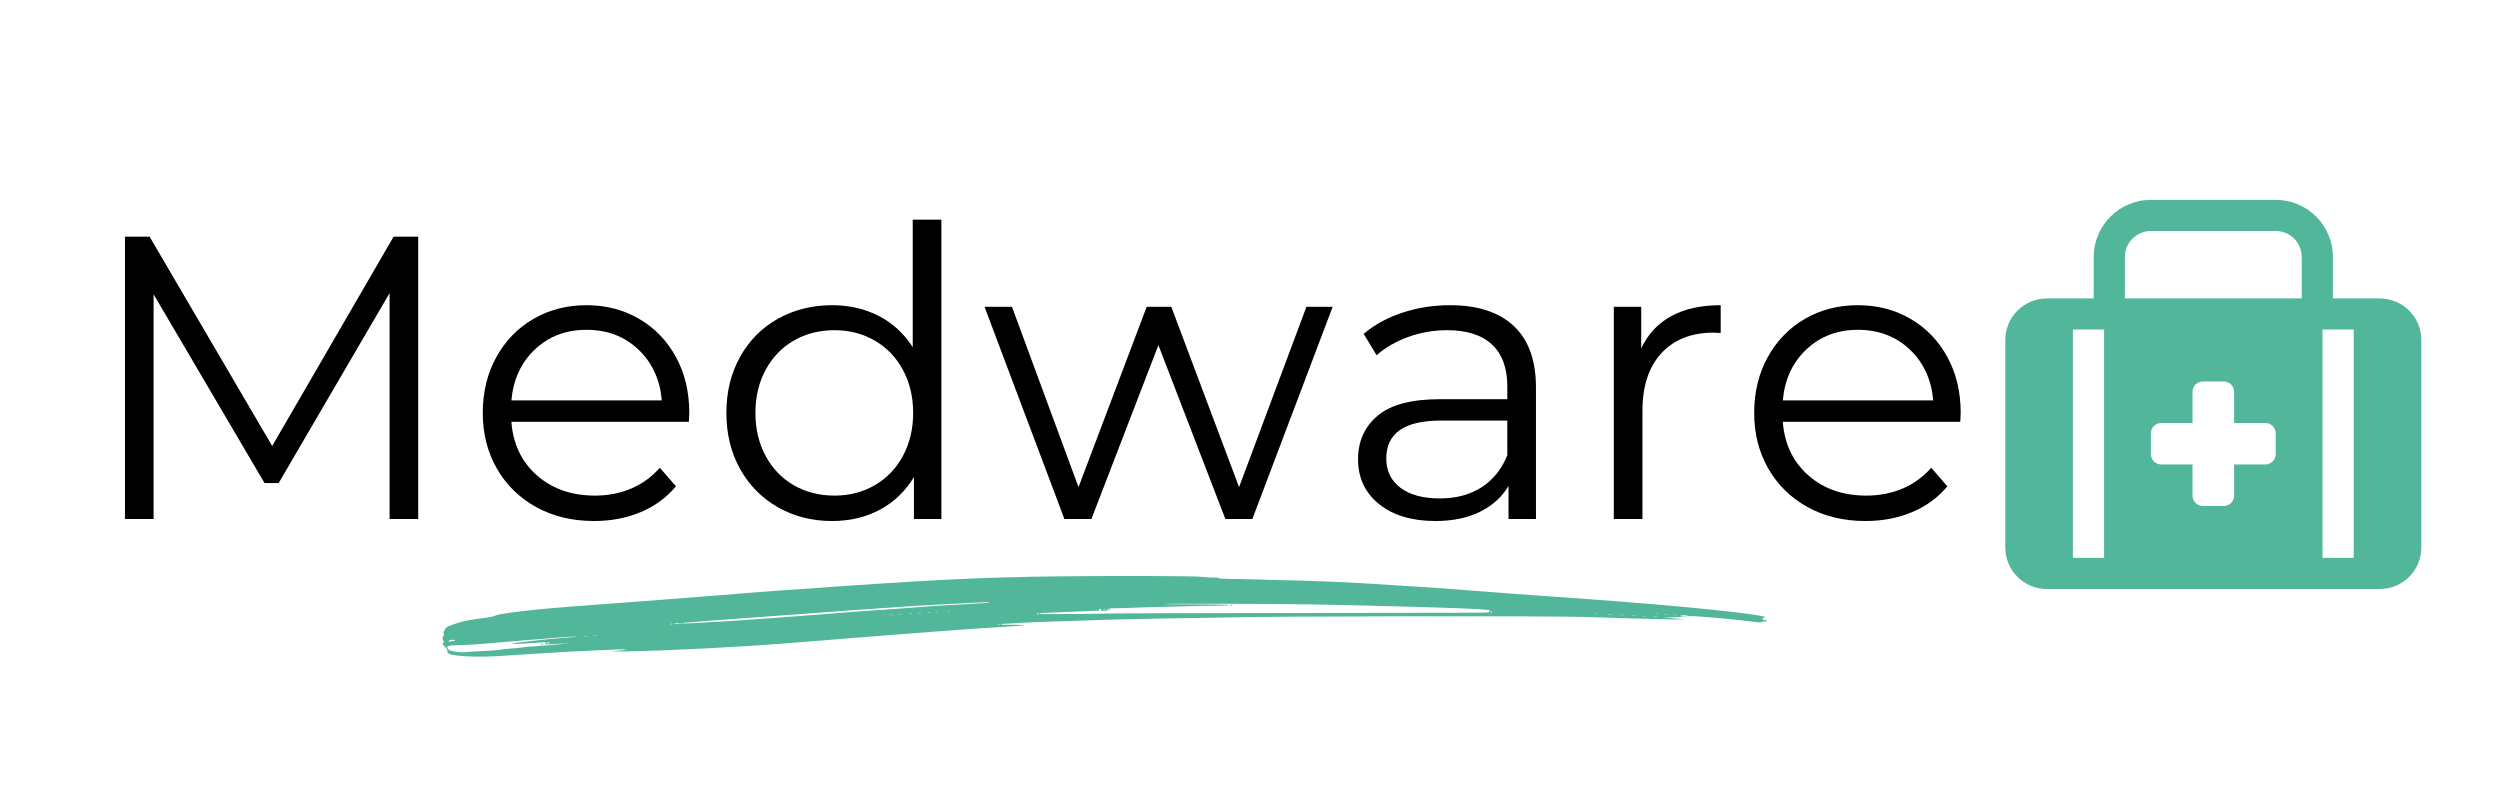 <svg xmlns="http://www.w3.org/2000/svg" xmlns:xlink="http://www.w3.org/1999/xlink" width="1900" zoomAndPan="magnify" viewBox="0 0 1425 450" height="600" preserveAspectRatio="xMidYMid meet" version="1.0"><defs><g/><clipPath id="fef535c4fe"><path d="M 1143.012 113 L 1380.156 113 L 1380.156 336 L 1143.012 336 Z M 1143.012 113 " clip-rule="nonzero"/></clipPath><clipPath id="bcf1729cb1"><path d="M 252 328.109 L 1007.312 328.109 L 1007.312 374.789 L 252 374.789 Z M 252 328.109 " clip-rule="nonzero"/></clipPath></defs><rect x="-142.5" width="1710" fill="#ffffff" y="-45" height="540" fill-opacity="1"/><rect x="-142.5" width="1710" fill="#ffffff" y="-45" height="540" fill-opacity="1"/><rect x="-142.5" width="1710" fill="#ffffff" y="-45" height="540" fill-opacity="1"/><g clip-path="url(#fef535c4fe)"><path fill="#52b69a" d="M 1356.441 170.105 L 1329.762 170.105 L 1329.762 146.441 C 1329.762 145.375 1329.707 144.312 1329.602 143.254 C 1329.496 142.195 1329.34 141.141 1329.129 140.098 C 1328.922 139.051 1328.66 138.02 1328.352 137 C 1328.039 135.98 1327.68 134.98 1327.27 133.996 C 1326.863 133.012 1326.406 132.051 1325.902 131.109 C 1325.398 130.172 1324.852 129.258 1324.258 128.375 C 1323.664 127.488 1323.027 126.633 1322.352 125.809 C 1321.672 124.984 1320.957 124.199 1320.203 123.445 C 1319.445 122.691 1318.656 121.977 1317.832 121.301 C 1317.008 120.625 1316.148 119.992 1315.262 119.398 C 1314.375 118.805 1313.461 118.258 1312.52 117.758 C 1311.578 117.254 1310.613 116.801 1309.629 116.391 C 1308.641 115.984 1307.637 115.625 1306.617 115.312 C 1305.594 115.004 1304.562 114.746 1303.516 114.535 C 1302.469 114.328 1301.414 114.172 1300.352 114.066 C 1299.289 113.961 1298.223 113.906 1297.156 113.906 L 1226.012 113.906 C 1224.945 113.906 1223.879 113.961 1222.816 114.066 C 1221.754 114.172 1220.699 114.328 1219.652 114.535 C 1218.605 114.746 1217.57 115.004 1216.551 115.312 C 1215.527 115.625 1214.523 115.984 1213.539 116.391 C 1212.551 116.801 1211.59 117.254 1210.648 117.758 C 1209.707 118.258 1208.789 118.805 1207.902 119.398 C 1207.016 119.992 1206.16 120.625 1205.336 121.301 C 1204.508 121.977 1203.719 122.691 1202.965 123.445 C 1202.211 124.199 1201.492 124.984 1200.816 125.809 C 1200.137 126.633 1199.504 127.488 1198.91 128.375 C 1198.316 129.258 1197.766 130.172 1197.266 131.109 C 1196.762 132.051 1196.305 133.012 1195.895 133.996 C 1195.484 134.98 1195.125 135.98 1194.816 137 C 1194.504 138.02 1194.246 139.051 1194.035 140.098 C 1193.828 141.141 1193.668 142.195 1193.562 143.254 C 1193.457 144.312 1193.406 145.375 1193.402 146.441 L 1193.402 170.105 L 1166.727 170.105 C 1165.949 170.105 1165.172 170.145 1164.402 170.219 C 1163.629 170.297 1162.859 170.41 1162.098 170.559 C 1161.336 170.711 1160.586 170.898 1159.84 171.125 C 1159.098 171.348 1158.367 171.609 1157.648 171.906 C 1156.934 172.203 1156.23 172.535 1155.547 172.898 C 1154.859 173.266 1154.195 173.664 1153.551 174.094 C 1152.902 174.523 1152.281 174.984 1151.68 175.477 C 1151.082 175.969 1150.504 176.488 1149.957 177.035 C 1149.406 177.582 1148.887 178.156 1148.395 178.758 C 1147.902 179.355 1147.438 179.977 1147.008 180.621 C 1146.574 181.266 1146.176 181.93 1145.812 182.613 C 1145.445 183.297 1145.113 183.996 1144.816 184.711 C 1144.52 185.43 1144.258 186.156 1144.031 186.898 C 1143.805 187.641 1143.617 188.391 1143.465 189.152 C 1143.316 189.91 1143.199 190.676 1143.125 191.449 C 1143.047 192.219 1143.012 192.992 1143.012 193.77 L 1143.012 312.086 C 1143.012 312.859 1143.047 313.633 1143.125 314.402 C 1143.199 315.176 1143.316 315.941 1143.465 316.699 C 1143.617 317.461 1143.805 318.211 1144.031 318.953 C 1144.258 319.695 1144.52 320.422 1144.816 321.141 C 1145.113 321.855 1145.445 322.555 1145.812 323.238 C 1146.176 323.922 1146.574 324.586 1147.008 325.23 C 1147.438 325.875 1147.902 326.496 1148.395 327.098 C 1148.887 327.695 1149.406 328.27 1149.957 328.816 C 1150.504 329.363 1151.082 329.883 1151.68 330.375 C 1152.281 330.867 1152.902 331.328 1153.551 331.758 C 1154.195 332.191 1154.859 332.586 1155.547 332.953 C 1156.23 333.32 1156.934 333.648 1157.648 333.945 C 1158.367 334.242 1159.098 334.504 1159.84 334.727 C 1160.586 334.953 1161.336 335.141 1162.098 335.293 C 1162.859 335.445 1163.629 335.559 1164.402 335.633 C 1165.172 335.711 1165.949 335.746 1166.727 335.746 L 1356.441 335.746 C 1357.219 335.746 1357.992 335.711 1358.766 335.633 C 1359.539 335.559 1360.305 335.445 1361.066 335.293 C 1361.828 335.141 1362.582 334.953 1363.324 334.727 C 1364.066 334.504 1364.797 334.242 1365.516 333.945 C 1366.234 333.648 1366.934 333.32 1367.621 332.953 C 1368.305 332.586 1368.969 332.191 1369.617 331.758 C 1370.262 331.328 1370.887 330.867 1371.484 330.375 C 1372.086 329.883 1372.66 329.363 1373.211 328.816 C 1373.758 328.27 1374.281 327.695 1374.773 327.098 C 1375.266 326.496 1375.727 325.875 1376.16 325.23 C 1376.59 324.586 1376.988 323.922 1377.355 323.238 C 1377.723 322.555 1378.055 321.855 1378.352 321.141 C 1378.648 320.422 1378.91 319.695 1379.133 318.953 C 1379.359 318.211 1379.547 317.461 1379.699 316.699 C 1379.852 315.941 1379.965 315.176 1380.043 314.402 C 1380.117 313.633 1380.156 312.859 1380.156 312.086 L 1380.156 193.77 C 1380.156 192.992 1380.117 192.219 1380.043 191.449 C 1379.965 190.676 1379.852 189.91 1379.699 189.152 C 1379.547 188.391 1379.359 187.641 1379.133 186.898 C 1378.91 186.156 1378.648 185.43 1378.352 184.711 C 1378.055 183.996 1377.723 183.297 1377.355 182.613 C 1376.988 181.93 1376.59 181.266 1376.16 180.621 C 1375.727 179.977 1375.266 179.355 1374.773 178.758 C 1374.281 178.156 1373.758 177.582 1373.211 177.035 C 1372.66 176.488 1372.086 175.969 1371.484 175.477 C 1370.887 174.984 1370.262 174.523 1369.617 174.094 C 1368.969 173.664 1368.305 173.266 1367.621 172.898 C 1366.934 172.535 1366.234 172.203 1365.516 171.906 C 1364.797 171.609 1364.066 171.348 1363.324 171.125 C 1362.582 170.898 1361.828 170.711 1361.066 170.559 C 1360.305 170.41 1359.539 170.297 1358.766 170.219 C 1357.992 170.145 1357.219 170.105 1356.441 170.105 Z M 1199.332 318 L 1181.547 318 L 1181.547 187.852 L 1199.332 187.852 Z M 1297.156 258.844 C 1297.156 259.23 1297.117 259.613 1297.039 259.996 C 1296.965 260.379 1296.852 260.746 1296.703 261.105 C 1296.555 261.465 1296.371 261.805 1296.156 262.129 C 1295.938 262.453 1295.695 262.75 1295.418 263.023 C 1295.145 263.301 1294.844 263.547 1294.52 263.762 C 1294.195 263.977 1293.855 264.16 1293.496 264.309 C 1293.137 264.457 1292.766 264.566 1292.383 264.645 C 1292 264.719 1291.617 264.758 1291.227 264.758 L 1273.441 264.758 L 1273.441 282.504 C 1273.441 282.895 1273.402 283.277 1273.328 283.66 C 1273.25 284.039 1273.137 284.41 1272.988 284.77 C 1272.84 285.129 1272.656 285.469 1272.441 285.793 C 1272.227 286.113 1271.98 286.414 1271.703 286.688 C 1271.43 286.961 1271.129 287.207 1270.805 287.426 C 1270.48 287.641 1270.141 287.82 1269.781 287.969 C 1269.422 288.121 1269.051 288.23 1268.668 288.309 C 1268.285 288.383 1267.902 288.422 1267.512 288.422 L 1255.656 288.422 C 1255.266 288.422 1254.879 288.383 1254.496 288.309 C 1254.117 288.23 1253.746 288.121 1253.387 287.969 C 1253.027 287.82 1252.684 287.641 1252.359 287.426 C 1252.035 287.207 1251.738 286.961 1251.461 286.688 C 1251.188 286.414 1250.941 286.113 1250.727 285.793 C 1250.508 285.469 1250.324 285.129 1250.176 284.77 C 1250.027 284.41 1249.914 284.039 1249.84 283.66 C 1249.766 283.277 1249.727 282.895 1249.727 282.504 L 1249.727 264.758 L 1231.941 264.758 C 1231.551 264.758 1231.164 264.719 1230.785 264.645 C 1230.402 264.566 1230.031 264.457 1229.672 264.309 C 1229.312 264.16 1228.969 263.977 1228.645 263.762 C 1228.324 263.547 1228.023 263.301 1227.746 263.023 C 1227.473 262.75 1227.227 262.453 1227.012 262.129 C 1226.793 261.805 1226.613 261.465 1226.461 261.105 C 1226.312 260.746 1226.199 260.379 1226.125 259.996 C 1226.051 259.613 1226.012 259.23 1226.012 258.844 L 1226.012 247.012 C 1226.012 246.621 1226.051 246.238 1226.125 245.855 C 1226.199 245.477 1226.312 245.105 1226.461 244.746 C 1226.613 244.387 1226.793 244.047 1227.012 243.723 C 1227.227 243.402 1227.473 243.102 1227.746 242.828 C 1228.023 242.551 1228.324 242.309 1228.645 242.09 C 1228.969 241.875 1229.312 241.695 1229.672 241.543 C 1230.031 241.395 1230.402 241.285 1230.785 241.207 C 1231.164 241.133 1231.551 241.094 1231.941 241.094 L 1249.727 241.094 L 1249.727 223.348 C 1249.727 222.957 1249.766 222.574 1249.84 222.191 C 1249.914 221.812 1250.027 221.441 1250.176 221.082 C 1250.324 220.723 1250.508 220.383 1250.727 220.062 C 1250.941 219.738 1251.188 219.438 1251.461 219.164 C 1251.738 218.891 1252.035 218.645 1252.359 218.43 C 1252.684 218.211 1253.027 218.031 1253.387 217.883 C 1253.746 217.734 1254.117 217.621 1254.496 217.547 C 1254.879 217.469 1255.266 217.43 1255.656 217.43 L 1267.512 217.43 C 1267.902 217.43 1268.285 217.469 1268.668 217.547 C 1269.051 217.621 1269.422 217.734 1269.781 217.883 C 1270.141 218.031 1270.48 218.211 1270.805 218.43 C 1271.129 218.645 1271.43 218.891 1271.703 219.164 C 1271.98 219.438 1272.227 219.738 1272.441 220.062 C 1272.656 220.383 1272.84 220.723 1272.988 221.082 C 1273.137 221.441 1273.25 221.812 1273.328 222.191 C 1273.402 222.574 1273.441 222.957 1273.441 223.348 L 1273.441 241.094 L 1291.227 241.094 C 1291.617 241.094 1292 241.133 1292.383 241.207 C 1292.766 241.285 1293.137 241.395 1293.496 241.543 C 1293.855 241.695 1294.195 241.875 1294.52 242.09 C 1294.844 242.309 1295.145 242.551 1295.418 242.828 C 1295.695 243.102 1295.938 243.402 1296.156 243.723 C 1296.371 244.047 1296.555 244.387 1296.703 244.746 C 1296.852 245.105 1296.965 245.477 1297.039 245.855 C 1297.117 246.238 1297.156 246.621 1297.156 247.012 Z M 1311.977 170.105 L 1211.191 170.105 L 1211.191 146.441 C 1211.191 145.473 1211.285 144.508 1211.477 143.559 C 1211.668 142.605 1211.949 141.68 1212.32 140.785 C 1212.695 139.887 1213.152 139.035 1213.691 138.227 C 1214.23 137.422 1214.848 136.676 1215.535 135.988 C 1216.223 135.301 1216.973 134.688 1217.781 134.148 C 1218.59 133.609 1219.441 133.152 1220.34 132.781 C 1221.238 132.41 1222.168 132.129 1223.121 131.938 C 1224.074 131.75 1225.039 131.652 1226.012 131.652 L 1297.156 131.652 C 1298.129 131.652 1299.09 131.75 1300.047 131.938 C 1301 132.129 1301.926 132.41 1302.824 132.781 C 1303.723 133.152 1304.578 133.609 1305.387 134.148 C 1306.195 134.688 1306.945 135.301 1307.633 135.988 C 1308.32 136.676 1308.934 137.422 1309.473 138.227 C 1310.016 139.035 1310.473 139.887 1310.844 140.785 C 1311.219 141.68 1311.5 142.605 1311.688 143.559 C 1311.879 144.508 1311.977 145.473 1311.977 146.441 Z M 1341.621 318 L 1323.832 318 L 1323.832 187.852 L 1341.621 187.852 Z M 1341.621 318 " fill-opacity="1" fill-rule="nonzero"/></g><g fill="#000000" fill-opacity="1"><g transform="translate(45.018, 295.822)"><g><path d="M 193.359 -160.938 L 193.359 0 L 177.047 0 L 177.047 -128.75 L 113.812 -20.469 L 105.766 -20.469 L 42.531 -128.062 L 42.531 0 L 26.219 0 L 26.219 -160.938 L 40.234 -160.938 L 110.125 -41.609 L 179.344 -160.938 Z M 193.359 -160.938 "/></g></g></g><g fill="#000000" fill-opacity="1"><g transform="translate(264.591, 295.822)"><g><path d="M 128.062 -55.406 L 26.906 -55.406 C 27.82 -42.844 32.645 -32.688 41.375 -24.938 C 50.113 -17.195 61.156 -13.328 74.5 -13.328 C 82.008 -13.328 88.906 -14.664 95.188 -17.344 C 101.469 -20.031 106.91 -23.984 111.516 -29.203 L 120.703 -18.625 C 115.336 -12.188 108.629 -7.281 100.578 -3.906 C 92.535 -0.531 83.688 1.156 74.031 1.156 C 61.613 1.156 50.613 -1.488 41.031 -6.781 C 31.457 -12.07 23.988 -19.391 18.625 -28.734 C 13.258 -38.086 10.578 -48.664 10.578 -60.469 C 10.578 -72.27 13.145 -82.844 18.281 -92.188 C 23.414 -101.539 30.461 -108.82 39.422 -114.031 C 48.391 -119.25 58.473 -121.859 69.672 -121.859 C 80.859 -121.859 90.895 -119.25 99.781 -114.031 C 108.676 -108.82 115.648 -101.582 120.703 -92.312 C 125.766 -83.039 128.297 -72.426 128.297 -60.469 Z M 69.672 -107.828 C 58.016 -107.828 48.238 -104.109 40.344 -96.672 C 32.457 -89.242 27.977 -79.551 26.906 -67.594 L 112.656 -67.594 C 111.582 -79.551 107.098 -89.242 99.203 -96.672 C 91.316 -104.109 81.473 -107.828 69.672 -107.828 Z M 69.672 -107.828 "/></g></g></g><g fill="#000000" fill-opacity="1"><g transform="translate(403.463, 295.822)"><g><path d="M 133.125 -170.609 L 133.125 0 L 117.484 0 L 117.484 -23.906 C 112.578 -15.781 106.098 -9.57 98.047 -5.281 C 90.004 -0.988 80.926 1.156 70.812 1.156 C 59.469 1.156 49.195 -1.445 40 -6.656 C 30.812 -11.875 23.609 -19.156 18.391 -28.5 C 13.18 -37.852 10.578 -48.508 10.578 -60.469 C 10.578 -72.426 13.18 -83.078 18.391 -92.422 C 23.609 -101.773 30.812 -109.02 40 -114.156 C 49.195 -119.289 59.469 -121.859 70.812 -121.859 C 80.625 -121.859 89.477 -119.828 97.375 -115.766 C 105.27 -111.703 111.742 -105.766 116.797 -97.953 L 116.797 -170.609 Z M 72.203 -13.328 C 80.629 -13.328 88.25 -15.281 95.062 -19.188 C 101.883 -23.102 107.25 -28.66 111.156 -35.859 C 115.07 -43.066 117.031 -51.27 117.031 -60.469 C 117.031 -69.664 115.07 -77.863 111.156 -85.062 C 107.25 -92.27 101.883 -97.828 95.062 -101.734 C 88.25 -105.648 80.629 -107.609 72.203 -107.609 C 63.609 -107.609 55.898 -105.648 49.078 -101.734 C 42.266 -97.828 36.898 -92.27 32.984 -85.062 C 29.078 -77.863 27.125 -69.664 27.125 -60.469 C 27.125 -51.27 29.078 -43.066 32.984 -35.859 C 36.898 -28.66 42.266 -23.102 49.078 -19.188 C 55.898 -15.281 63.609 -13.328 72.203 -13.328 Z M 72.203 -13.328 "/></g></g></g><g fill="#000000" fill-opacity="1"><g transform="translate(559.348, 295.822)"><g><path d="M 200.266 -120.938 L 154.5 0 L 139.109 0 L 100.938 -99.094 L 62.766 0 L 47.359 0 L 1.844 -120.938 L 17.469 -120.938 L 55.406 -18.156 L 94.266 -120.938 L 108.297 -120.938 L 146.922 -18.156 L 185.312 -120.938 Z M 200.266 -120.938 "/></g></g></g><g fill="#000000" fill-opacity="1"><g transform="translate(761.448, 295.822)"><g><path d="M 65.062 -121.859 C 80.852 -121.859 92.961 -117.91 101.391 -110.016 C 109.828 -102.117 114.047 -90.43 114.047 -74.953 L 114.047 0 L 98.406 0 L 98.406 -18.859 C 94.727 -12.566 89.32 -7.656 82.188 -4.125 C 75.062 -0.602 66.598 1.156 56.797 1.156 C 43.305 1.156 32.57 -2.062 24.594 -8.5 C 16.625 -14.938 12.641 -23.445 12.641 -34.031 C 12.641 -44.301 16.359 -52.578 23.797 -58.859 C 31.234 -65.141 43.07 -68.281 59.312 -68.281 L 97.719 -68.281 L 97.719 -75.641 C 97.719 -86.066 94.805 -94 88.984 -99.438 C 83.16 -104.883 74.648 -107.609 63.453 -107.609 C 55.797 -107.609 48.441 -106.344 41.391 -103.812 C 34.336 -101.281 28.281 -97.789 23.219 -93.344 L 15.859 -105.531 C 21.992 -110.738 29.352 -114.758 37.938 -117.594 C 46.52 -120.438 55.562 -121.859 65.062 -121.859 Z M 59.312 -11.719 C 68.508 -11.719 76.406 -13.828 83 -18.047 C 89.594 -22.266 94.5 -28.359 97.719 -36.328 L 97.719 -56.094 L 59.781 -56.094 C 39.082 -56.094 28.734 -48.891 28.734 -34.484 C 28.734 -27.43 31.414 -21.875 36.781 -17.812 C 42.145 -13.75 49.656 -11.719 59.312 -11.719 Z M 59.312 -11.719 "/></g></g></g><g fill="#000000" fill-opacity="1"><g transform="translate(897.101, 295.822)"><g><path d="M 38.391 -97.25 C 42.223 -105.375 47.93 -111.504 55.516 -115.641 C 63.109 -119.785 72.5 -121.859 83.688 -121.859 L 83.688 -106 L 79.781 -106.219 C 67.062 -106.219 57.098 -102.305 49.891 -94.484 C 42.691 -86.672 39.094 -75.719 39.094 -61.625 L 39.094 0 L 22.766 0 L 22.766 -120.938 L 38.391 -120.938 Z M 38.391 -97.25 "/></g></g></g><g fill="#000000" fill-opacity="1"><g transform="translate(989.299, 295.822)"><g><path d="M 128.062 -55.406 L 26.906 -55.406 C 27.82 -42.844 32.645 -32.688 41.375 -24.938 C 50.113 -17.195 61.156 -13.328 74.5 -13.328 C 82.008 -13.328 88.906 -14.664 95.188 -17.344 C 101.469 -20.031 106.91 -23.984 111.516 -29.203 L 120.703 -18.625 C 115.336 -12.188 108.629 -7.281 100.578 -3.906 C 92.535 -0.531 83.688 1.156 74.031 1.156 C 61.613 1.156 50.613 -1.488 41.031 -6.781 C 31.457 -12.07 23.988 -19.391 18.625 -28.734 C 13.258 -38.086 10.578 -48.664 10.578 -60.469 C 10.578 -72.27 13.145 -82.844 18.281 -92.188 C 23.414 -101.539 30.461 -108.82 39.422 -114.031 C 48.391 -119.25 58.473 -121.859 69.672 -121.859 C 80.859 -121.859 90.895 -119.25 99.781 -114.031 C 108.676 -108.82 115.648 -101.582 120.703 -92.312 C 125.766 -83.039 128.297 -72.426 128.297 -60.469 Z M 69.672 -107.828 C 58.016 -107.828 48.238 -104.109 40.344 -96.672 C 32.457 -89.242 27.977 -79.551 26.906 -67.594 L 112.656 -67.594 C 111.582 -79.551 107.098 -89.242 99.203 -96.672 C 91.316 -104.109 81.473 -107.828 69.672 -107.828 Z M 69.672 -107.828 "/></g></g></g><g clip-path="url(#bcf1729cb1)"><path fill="#52b69a" d="M 605.758 328.488 C 583.609 328.742 564.898 329.215 550.844 329.91 C 546.871 330.094 539.898 330.422 535.309 330.641 C 523.422 331.188 479.562 334.031 462.332 335.383 C 459.766 335.562 452.613 336.074 446.434 336.477 C 440.293 336.875 434.512 337.277 433.609 337.387 C 432.707 337.496 422.555 338.301 411.031 339.211 C 399.504 340.086 383.828 341.328 376.168 341.945 C 368.508 342.531 354.309 343.625 344.555 344.316 C 313.812 346.543 300.445 347.781 289.102 349.461 C 285.164 350.043 282.562 350.594 282.164 350.957 C 281.801 351.285 279.961 351.688 277.469 352.016 C 267.387 353.254 263.16 354.129 257.887 356.102 C 254.488 357.375 254.238 357.559 253.406 359.055 C 252.719 360.332 252.613 360.805 252.902 361.316 C 253.188 361.789 253.188 362.047 252.793 362.375 C 252.105 362.957 252.105 364.707 252.793 365.293 C 253.262 365.691 253.262 365.801 252.793 366.168 C 251.996 366.789 252.324 367.59 253.805 368.938 C 254.562 369.598 255.105 370.363 254.996 370.617 C 254.707 371.418 255.141 372.223 256.188 372.734 C 258.898 374.156 273.781 374.738 285.309 373.898 C 289.68 373.57 297.48 373.098 302.648 372.77 C 307.812 372.477 312.945 372.148 314.027 372.078 C 315.113 371.969 318.039 371.785 320.531 371.676 C 323.023 371.566 326.094 371.383 327.395 371.309 C 329.816 371.164 335.234 370.91 342.75 370.582 C 345.133 370.508 349.359 370.324 352.141 370.18 C 357.094 369.961 358.719 370.215 354.816 370.617 C 347.191 371.348 347.59 371.457 357.742 371.273 C 380.828 370.91 423.492 368.719 449.688 366.566 C 455.648 366.094 463.957 365.438 468.113 365.109 C 472.301 364.816 480.43 364.125 486.176 363.648 C 491.957 363.141 501.277 362.41 506.949 362.008 C 512.621 361.609 523.277 360.77 530.613 360.184 C 543.547 359.164 558.031 358.141 575.555 357.086 C 580.18 356.828 584.082 356.5 584.188 356.391 C 584.371 356.172 574.398 355.992 572.086 356.137 C 571.438 356.211 570.895 356.062 570.895 355.879 C 570.895 355.699 571.184 355.59 571.543 355.59 C 572.121 355.625 579.094 355.262 584.621 354.895 C 585.922 354.824 589.754 354.641 593.113 354.531 C 596.508 354.422 600.879 354.277 602.867 354.168 C 604.855 354.094 610.309 353.91 614.969 353.801 C 619.629 353.691 624.434 353.512 625.629 353.438 C 626.82 353.363 632.926 353.18 639.176 353.07 C 645.426 352.961 652.578 352.816 655.07 352.707 C 657.562 352.598 667.246 352.453 676.566 352.344 C 685.922 352.234 695.57 352.051 698.062 351.977 C 720.75 351.211 881.988 350.992 904.711 351.688 C 912.77 351.941 924.402 352.305 930.543 352.523 C 944.09 352.926 960.746 353.219 959.988 353 C 959.66 352.926 956.809 352.633 953.664 352.379 L 947.883 351.906 L 953.305 351.832 C 956.301 351.758 959.047 351.578 959.445 351.395 C 960.023 351.141 959.949 351.066 959.012 351.176 C 958.359 351.25 957.82 351.176 957.82 350.992 C 957.82 350.848 958.832 350.703 960.094 350.703 C 961.504 350.703 962.152 350.848 961.828 351.031 C 961.539 351.25 961.938 351.285 962.914 351.176 C 965.371 350.883 991.527 353.254 1001.57 354.676 C 1003.016 354.859 1003.809 354.824 1004.242 354.496 C 1004.605 354.238 1005.363 354.129 1006.086 354.238 C 1006.879 354.387 1007.312 354.312 1007.312 354.02 C 1007.312 353.801 1006.953 353.621 1006.48 353.621 C 1006.012 353.621 1005.328 353.363 1004.93 353.07 C 1004.242 352.562 1004.242 352.523 1005.074 352.305 C 1006.156 351.977 1006.086 351.539 1004.895 351.285 C 992.32 348.586 939.465 343.699 880.688 339.758 C 874.547 339.355 865.512 338.699 860.637 338.301 C 855.758 337.898 848.281 337.316 844.016 337.023 C 839.754 336.695 833.395 336.219 829.926 335.93 C 826.461 335.637 819.559 335.125 814.574 334.836 C 809.625 334.543 800.594 333.957 794.523 333.559 C 766.344 331.695 754.891 331.223 720.824 330.422 C 714.969 330.273 709.73 330.129 709.191 330.094 C 708.613 330.055 705.07 330.02 701.277 329.984 C 697.125 329.945 694.484 329.766 694.629 329.582 C 694.738 329.363 694.523 329.215 694.195 329.254 C 691.344 329.289 686.973 329.07 684.875 328.777 C 681.734 328.305 636.285 328.16 605.758 328.488 Z M 563.742 343.441 C 563.598 343.59 561.141 343.809 558.25 343.918 C 555.359 344.062 552.359 344.246 551.566 344.316 C 550.77 344.391 547.844 344.574 545.062 344.684 C 542.281 344.793 539.211 344.973 538.199 345.047 C 537.223 345.156 534.766 345.305 532.781 345.414 C 530.793 345.523 528.59 345.668 527.902 345.777 C 527.215 345.852 524.867 346.031 522.664 346.141 C 520.496 346.289 518.219 346.434 517.605 346.508 C 517.027 346.578 514.969 346.727 513.09 346.871 C 509.766 347.09 507.852 347.234 502.973 347.602 C 501.676 347.672 499.18 347.855 497.375 347.965 C 492.824 348.258 488.992 348.512 487.078 348.695 C 485.199 348.879 477.793 349.461 473.352 349.789 C 471.652 349.898 469.555 350.082 468.652 350.152 C 467.75 350.227 465.656 350.41 463.957 350.52 C 462.258 350.629 459.984 350.773 458.898 350.883 C 457.816 350.957 455.613 351.141 454.023 351.25 C 450.012 351.539 447.484 351.723 439.57 352.344 C 430.609 353.035 418.219 353.875 413.199 354.168 C 411.031 354.277 407.922 354.457 406.332 354.531 C 404.742 354.641 402.324 354.785 400.914 354.895 C 394.195 355.297 388.305 355.516 388.449 355.332 C 388.668 355.113 391.375 354.824 396.039 354.531 C 397.734 354.422 399.688 354.277 400.371 354.168 C 401.059 354.094 403.012 353.91 404.707 353.801 C 410.488 353.402 412.477 353.254 414.461 353.07 C 415.547 352.961 423.457 352.414 431.984 351.797 C 440.547 351.211 450.699 350.445 454.562 350.152 C 474.508 348.621 499.977 346.797 520.859 345.414 C 522.266 345.34 525.086 345.156 527.18 345.047 C 529.273 344.938 533.754 344.719 537.113 344.5 C 544.953 344.062 549.18 343.844 555.719 343.551 C 558.609 343.441 560.996 343.297 561.031 343.262 C 561.246 343.078 563.957 343.262 563.742 343.441 Z M 745.75 344.5 C 767.824 344.902 775.086 345.047 801.566 345.777 C 832.422 346.652 843.727 347.09 848.172 347.672 C 849.688 347.855 849.832 347.93 849.074 348.184 C 848.57 348.332 848.391 348.441 848.641 348.477 C 848.859 348.512 849.074 348.695 849.074 348.879 C 849.074 349.316 849.797 349.316 727.688 349.426 C 677.508 349.461 633.719 349.605 630.324 349.754 C 625.34 349.934 595.75 350.117 593.148 350.008 C 591.812 349.934 592.934 349.461 594.664 349.387 C 601.168 349.059 605.578 348.879 611.719 348.66 C 615.582 348.551 619.27 348.402 619.848 348.332 C 620.461 348.258 622.266 348.184 623.895 348.184 C 626.387 348.148 626.82 348.074 626.676 347.602 C 626.531 347.234 626.676 347.055 627.07 347.055 C 627.469 347.055 627.613 347.234 627.469 347.602 C 627.324 348.039 627.648 348.148 629.203 348.148 C 630.902 348.148 631.191 348.039 631.406 347.309 L 631.66 346.508 L 631.914 347.418 L 632.168 348.332 L 632.383 347.492 C 632.562 346.797 632.816 346.652 634.008 346.727 C 635.488 346.762 647.555 346.434 653.266 346.141 C 655.145 346.07 662.223 345.887 668.98 345.742 C 675.734 345.594 681.914 345.449 682.707 345.414 C 683.504 345.375 687.945 345.305 692.57 345.266 C 697.414 345.266 700.953 345.082 700.953 344.902 C 700.953 344.684 693.367 344.535 682.094 344.5 C 671.727 344.5 663.164 344.391 663.055 344.316 C 662.766 343.988 726.387 344.137 745.75 344.5 Z M 629.781 347.199 C 629.781 347.309 629.637 347.492 629.422 347.602 C 629.238 347.711 629.059 347.637 629.059 347.453 C 629.059 347.234 629.238 347.055 629.422 347.055 C 629.637 347.055 629.781 347.125 629.781 347.199 Z M 541.379 348.402 C 541.125 348.477 540.621 348.477 540.293 348.402 C 539.934 348.293 540.148 348.223 540.727 348.223 C 541.34 348.223 541.594 348.293 541.379 348.402 Z M 534.297 348.73 C 534.188 348.84 533.863 348.879 533.609 348.77 C 533.32 348.66 533.43 348.551 533.828 348.551 C 534.227 348.512 534.441 348.621 534.297 348.73 Z M 850.52 348.879 C 850.52 349.059 850.375 349.242 850.195 349.242 C 849.977 349.242 849.727 349.059 849.617 348.879 C 849.508 348.66 849.652 348.512 849.941 348.512 C 850.266 348.512 850.52 348.66 850.52 348.879 Z M 530.359 349.133 C 529.996 349.207 529.418 349.207 529.094 349.133 C 528.734 349.023 529.023 348.949 529.707 348.949 C 530.395 348.949 530.684 349.023 530.359 349.133 Z M 525.121 349.496 C 524.652 349.57 523.855 349.57 523.312 349.496 C 522.734 349.426 523.133 349.352 524.109 349.352 C 525.121 349.352 525.555 349.426 525.121 349.496 Z M 591.883 350.082 C 591.414 350.555 590.945 350.191 591.305 349.645 C 591.414 349.426 591.703 349.352 591.922 349.461 C 592.137 349.605 592.137 349.824 591.883 350.082 Z M 519.703 349.863 C 519.23 349.934 518.438 349.934 517.895 349.863 C 517.316 349.789 517.715 349.715 518.691 349.715 C 519.703 349.715 520.137 349.789 519.703 349.863 Z M 910.238 349.863 C 909.984 349.934 909.551 349.934 909.336 349.863 C 909.082 349.754 909.262 349.68 909.77 349.68 C 910.273 349.68 910.457 349.754 910.238 349.863 Z M 944.559 349.863 C 944.309 349.934 943.875 349.934 943.656 349.863 C 943.402 349.754 943.586 349.68 944.09 349.68 C 944.598 349.68 944.777 349.754 944.559 349.863 Z M 514.102 350.227 C 513.523 350.301 512.656 350.301 512.113 350.227 C 511.535 350.152 512.008 350.082 513.09 350.082 C 514.176 350.082 514.645 350.152 514.102 350.227 Z M 918.91 350.227 C 918.258 350.301 917.176 350.301 916.562 350.227 C 915.91 350.152 916.418 350.082 917.719 350.082 C 919.02 350.082 919.523 350.152 918.91 350.227 Z M 950.703 350.227 C 950.23 350.301 949.438 350.301 948.895 350.227 C 948.316 350.152 948.715 350.082 949.691 350.082 C 950.703 350.082 951.137 350.152 950.703 350.227 Z M 507.781 350.594 C 507.527 350.664 507.094 350.664 506.875 350.594 C 506.625 350.48 506.805 350.41 507.309 350.41 C 507.816 350.41 507.996 350.48 507.781 350.594 Z M 509.367 350.555 C 509.262 350.664 508.934 350.703 508.684 350.594 C 508.395 350.48 508.504 350.371 508.898 350.371 C 509.297 350.336 509.512 350.445 509.367 350.555 Z M 925.594 350.594 C 925.051 350.664 924.074 350.664 923.426 350.594 C 922.773 350.52 923.207 350.445 924.402 350.445 C 925.594 350.445 926.137 350.52 925.594 350.594 Z M 955.758 350.594 C 955.289 350.664 954.496 350.664 953.953 350.594 C 953.375 350.52 953.773 350.445 954.746 350.445 C 955.758 350.445 956.191 350.52 955.758 350.594 Z M 932.277 350.957 C 931.809 351.031 931.012 351.031 930.469 350.957 C 929.891 350.883 930.289 350.812 931.266 350.812 C 932.277 350.812 932.711 350.883 932.277 350.957 Z M 938.059 351.32 C 937.586 351.395 936.863 351.395 936.43 351.32 C 935.961 351.25 936.324 351.176 937.227 351.176 C 938.129 351.176 938.492 351.25 938.059 351.32 Z M 944.559 351.688 C 944.09 351.758 943.297 351.758 942.754 351.688 C 942.176 351.613 942.574 351.539 943.547 351.539 C 944.559 351.539 944.992 351.613 944.559 351.688 Z M 387.004 355.441 C 387.004 355.66 386.176 355.77 385.125 355.734 L 383.211 355.699 L 384.836 355.441 C 385.742 355.297 386.57 355.152 386.754 355.152 C 386.898 355.113 387.004 355.223 387.004 355.441 Z M 388.09 355.223 C 388.09 355.332 387.945 355.516 387.727 355.625 C 387.547 355.734 387.367 355.66 387.367 355.48 C 387.367 355.262 387.547 355.078 387.727 355.078 C 387.945 355.078 388.09 355.152 388.09 355.223 Z M 383.031 355.59 C 383.031 355.699 382.887 355.879 382.672 355.992 C 382.488 356.102 382.309 356.027 382.309 355.844 C 382.309 355.625 382.488 355.441 382.672 355.441 C 382.887 355.441 383.031 355.516 383.031 355.59 Z M 570.098 356.062 C 569.738 356.137 569.16 356.137 568.836 356.062 C 568.473 355.953 568.762 355.879 569.449 355.879 C 570.137 355.879 570.426 355.953 570.098 356.062 Z M 338.848 362.227 C 338.738 362.336 338.414 362.375 338.16 362.266 C 337.871 362.156 337.98 362.047 338.379 362.047 C 338.773 362.008 338.992 362.117 338.848 362.227 Z M 340.293 362.227 C 340.184 362.336 339.859 362.375 339.605 362.266 C 339.316 362.156 339.426 362.047 339.824 362.047 C 340.219 362.008 340.438 362.117 340.293 362.227 Z M 334.875 362.629 C 334.152 362.703 332.996 362.703 332.344 362.629 C 331.73 362.555 332.344 362.484 333.719 362.484 C 335.125 362.484 335.633 362.555 334.875 362.629 Z M 324.504 363.32 C 309.188 364.527 292.172 366.422 291.664 366.969 C 291.559 367.117 293.398 367.117 295.785 366.969 C 298.168 366.859 301.672 366.641 303.551 366.566 C 305.43 366.457 307.922 366.277 309.078 366.168 C 310.742 366.02 311.137 366.094 311.137 366.531 C 311.137 366.824 310.922 367.152 310.703 367.262 C 310.234 367.445 313.703 367.297 319.266 366.898 C 320.855 366.75 322.086 366.75 321.977 366.859 C 321.758 367.078 305.176 368.5 301.562 368.609 C 300.59 368.648 299.105 368.793 298.312 368.977 C 297.52 369.121 295.312 369.379 293.434 369.488 C 289.426 369.777 289.137 369.816 285.125 370.324 C 283.43 370.543 280.105 370.836 277.719 370.945 C 275.336 371.055 270.711 371.309 267.422 371.527 C 262.113 371.93 261.172 371.895 258.645 371.309 C 256.512 370.836 255.684 370.473 255.285 369.816 C 254.164 368.102 255.285 367.809 263.629 367.664 C 267.027 367.59 273.277 367.188 277.539 366.789 C 284.113 366.168 306.84 364.309 321.613 363.176 C 323.891 362.992 326.816 362.848 328.117 362.848 C 329.418 362.848 327.793 363.066 324.504 363.32 Z M 259.477 364.965 C 259.477 365.219 257.273 365.656 256.043 365.656 C 255.355 365.621 255.355 365.621 256.008 365.109 C 256.656 364.598 259.477 364.488 259.477 364.965 Z M 313.305 366.457 C 313.305 366.641 313.051 366.75 312.762 366.75 C 312.473 366.75 312.113 366.75 311.969 366.789 C 311.824 366.789 311.645 366.641 311.57 366.457 C 311.5 366.238 311.859 366.129 312.402 366.168 C 312.906 366.168 313.305 366.312 313.305 366.457 Z M 323.312 366.969 C 323.203 367.078 322.879 367.117 322.625 367.008 C 322.336 366.898 322.445 366.789 322.844 366.789 C 323.242 366.75 323.457 366.859 323.312 366.969 Z M 323.312 366.969 " fill-opacity="1" fill-rule="nonzero"/></g><path fill="#52b69a" d="M 701.312 344.938 C 701.312 345.082 701.531 345.23 701.82 345.23 C 702.109 345.23 702.434 345.082 702.543 344.938 C 702.613 344.793 702.398 344.645 702 344.645 C 701.641 344.645 701.312 344.793 701.312 344.938 Z M 701.312 344.938 " fill-opacity="1" fill-rule="nonzero"/><path fill="#52b69a" d="M 308.43 367.48 C 308.141 367.953 308.609 367.953 309.332 367.48 C 309.801 367.188 309.801 367.117 309.258 367.117 C 308.934 367.117 308.535 367.262 308.43 367.48 Z M 308.43 367.48 " fill-opacity="1" fill-rule="nonzero"/><path fill="#52b69a" d="M 960.348 351.469 C 960.348 351.648 960.527 351.723 960.707 351.613 C 960.926 351.504 961.07 351.32 961.07 351.211 C 961.07 351.141 960.926 351.066 960.707 351.066 C 960.527 351.066 960.348 351.25 960.348 351.469 Z M 960.348 351.469 " fill-opacity="1" fill-rule="nonzero"/></svg>